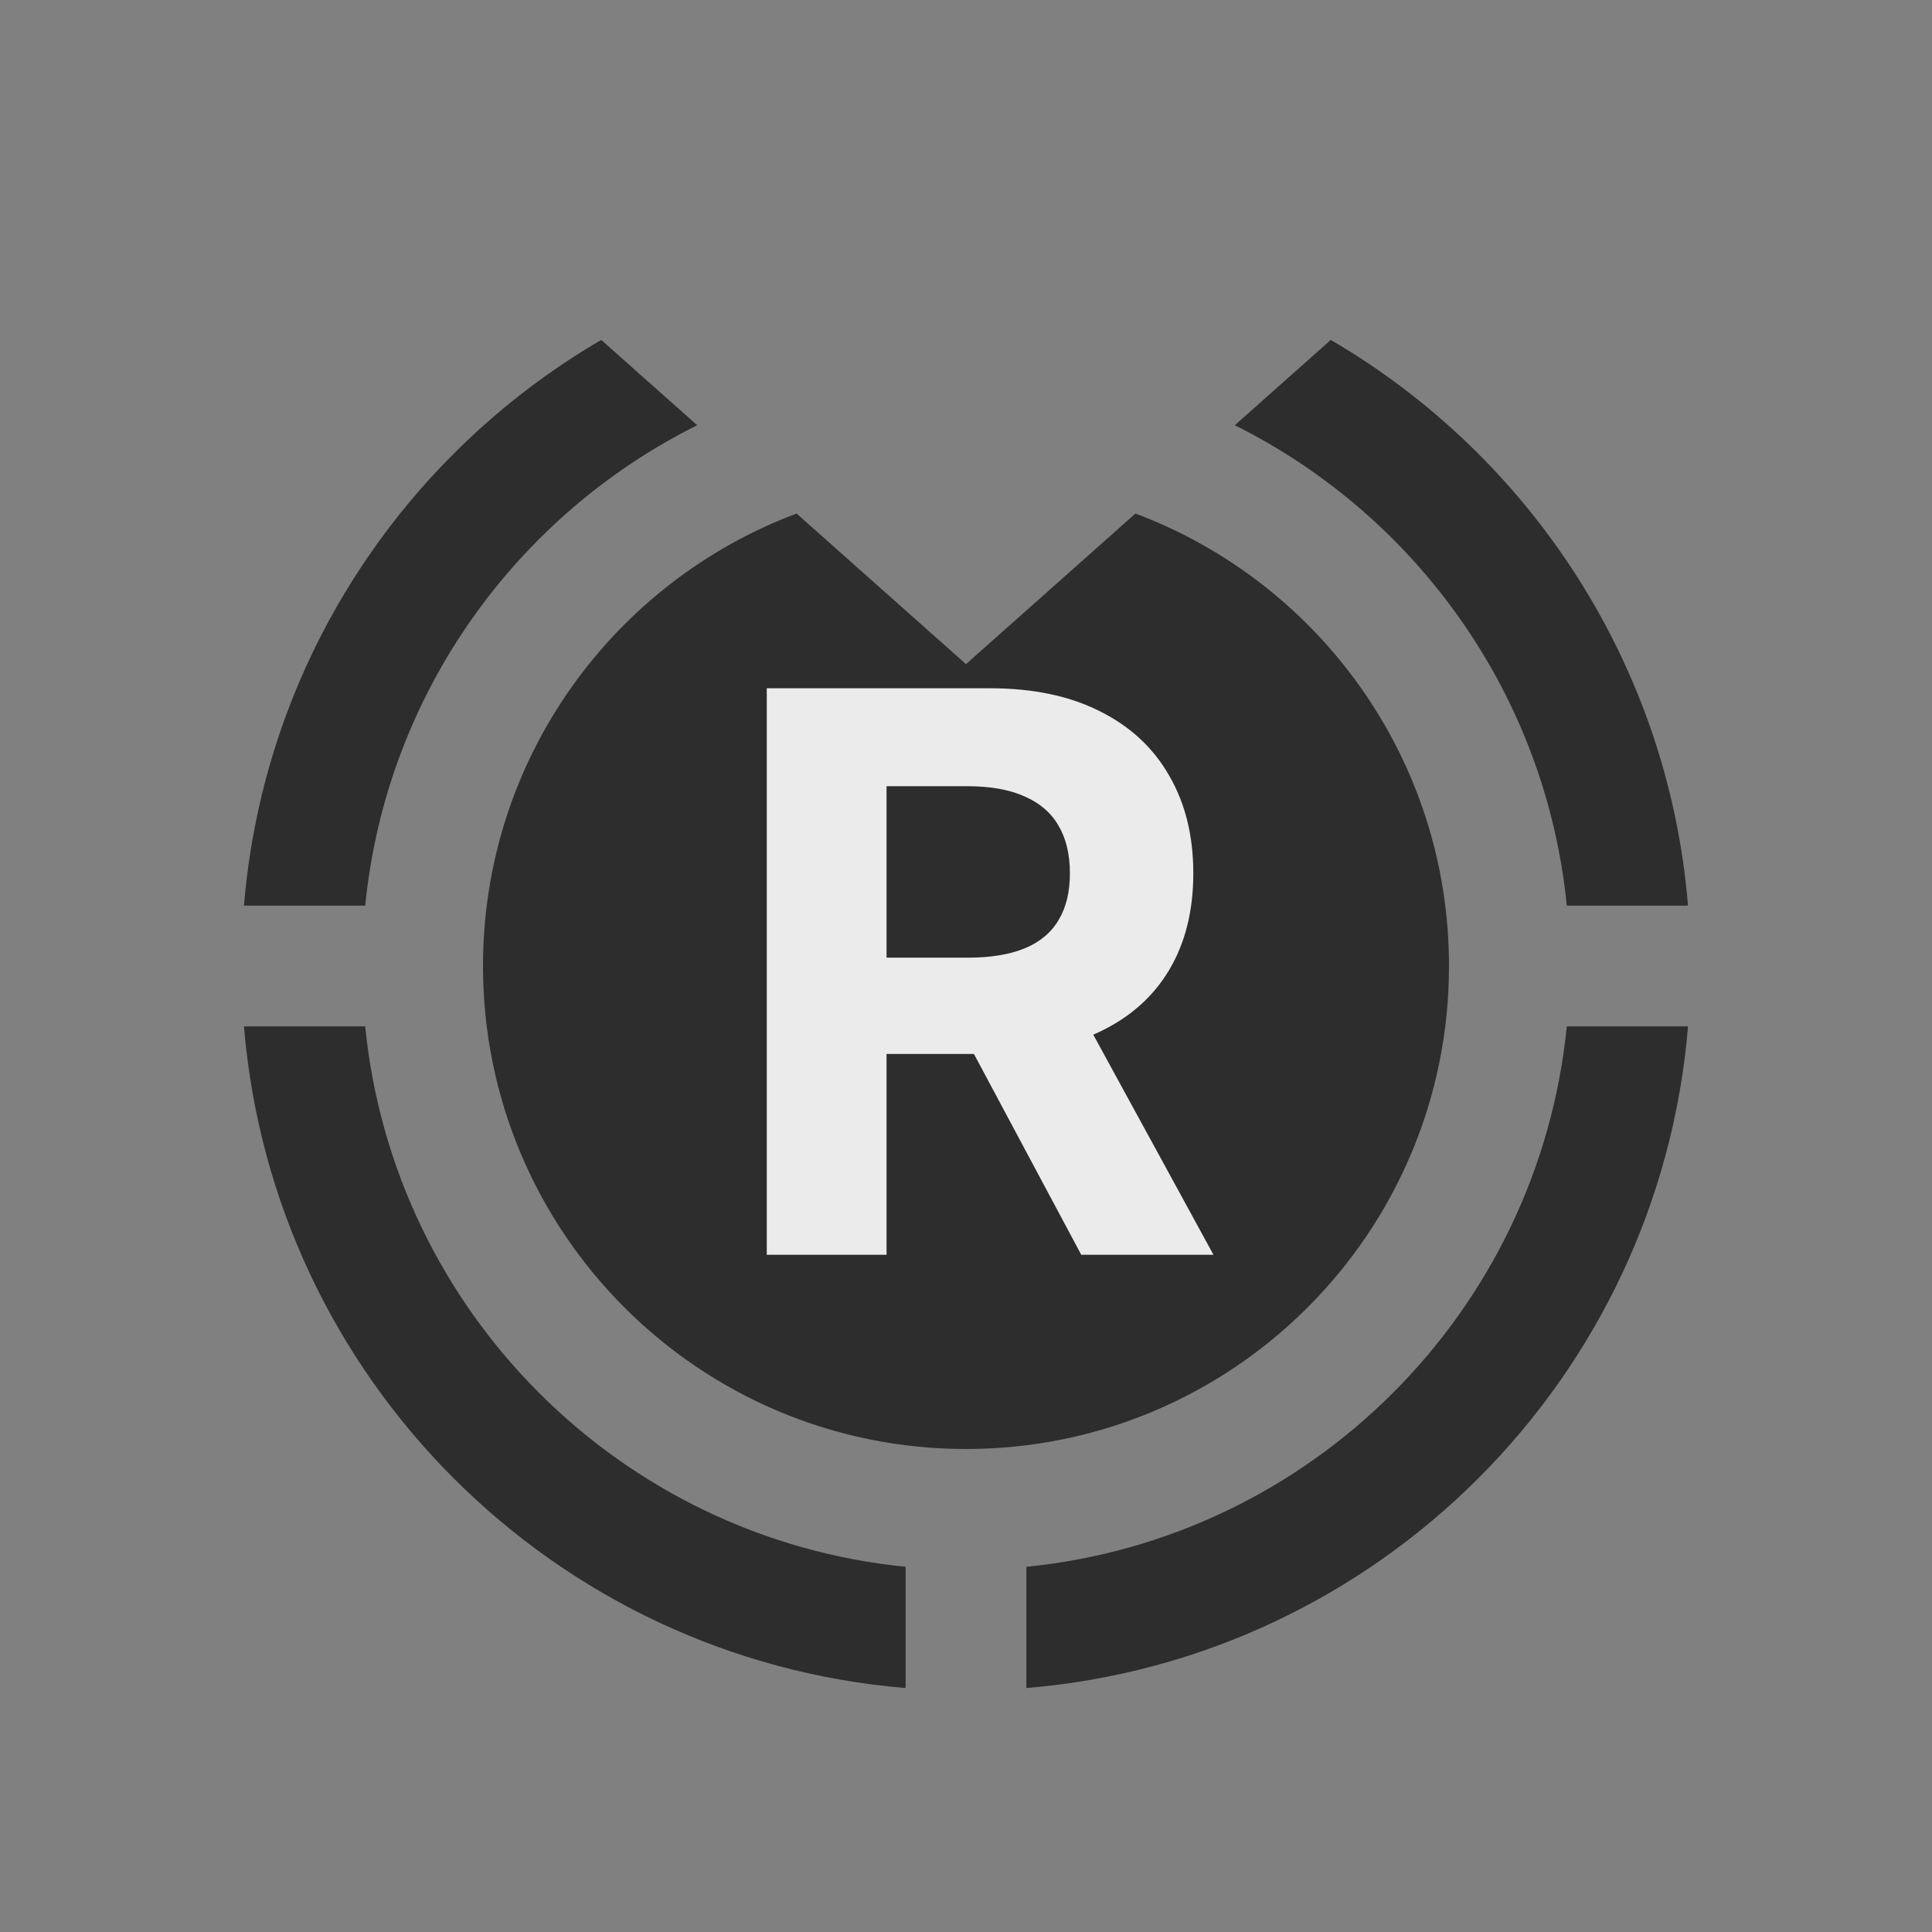 <svg width="32" height="32" viewBox="0 0 32 32" fill="none" xmlns="http://www.w3.org/2000/svg">
<rect x="0" y="0" width="32" height="32" fill="#808080" stroke="none"/>
<path fill-rule="evenodd" clip-rule="evenodd" d="M20.452 7.043L22.042 5.63C25.334 7.552 27.629 10.998 27.959 15H25.951C25.604 11.505 23.457 8.54 20.452 7.043ZM13.194 8.506L16 11L18.806 8.506C21.84 9.642 24 12.569 24 16C24 20.418 20.418 24 16 24C11.582 24 8 20.418 8 16C8 12.569 10.16 9.642 13.194 8.506ZM9.958 5.63L11.548 7.043C8.542 8.54 6.396 11.505 6.049 15H4.041C4.371 10.998 6.666 7.552 9.958 5.63ZM25.951 17H27.959C27.478 22.83 22.83 27.478 17 27.959V25.951C21.724 25.482 25.482 21.724 25.951 17ZM15 25.951V27.959C9.17 27.478 4.522 22.83 4.041 17H6.049C6.518 21.724 10.276 25.482 15 25.951Z" fill="#2D2D2D"/>
<path d="M12.7 20.783V11.4H16.402C17.11 11.4 17.715 11.527 18.216 11.78C18.72 12.031 19.103 12.386 19.366 12.848C19.632 13.306 19.765 13.845 19.765 14.465C19.765 15.088 19.63 15.624 19.361 16.073C19.093 16.519 18.703 16.861 18.193 17.099C17.686 17.337 17.072 17.457 16.351 17.457H13.873V15.862H16.031C16.409 15.862 16.724 15.81 16.974 15.707C17.225 15.603 17.411 15.447 17.533 15.239C17.659 15.031 17.721 14.773 17.721 14.465C17.721 14.153 17.659 13.891 17.533 13.677C17.411 13.463 17.223 13.301 16.97 13.191C16.719 13.078 16.403 13.022 16.021 13.022H14.684V20.783H12.7ZM17.767 16.513L20.099 20.783H17.909L15.627 16.513H17.767Z" fill="#EBEBEB"/>
</svg>
